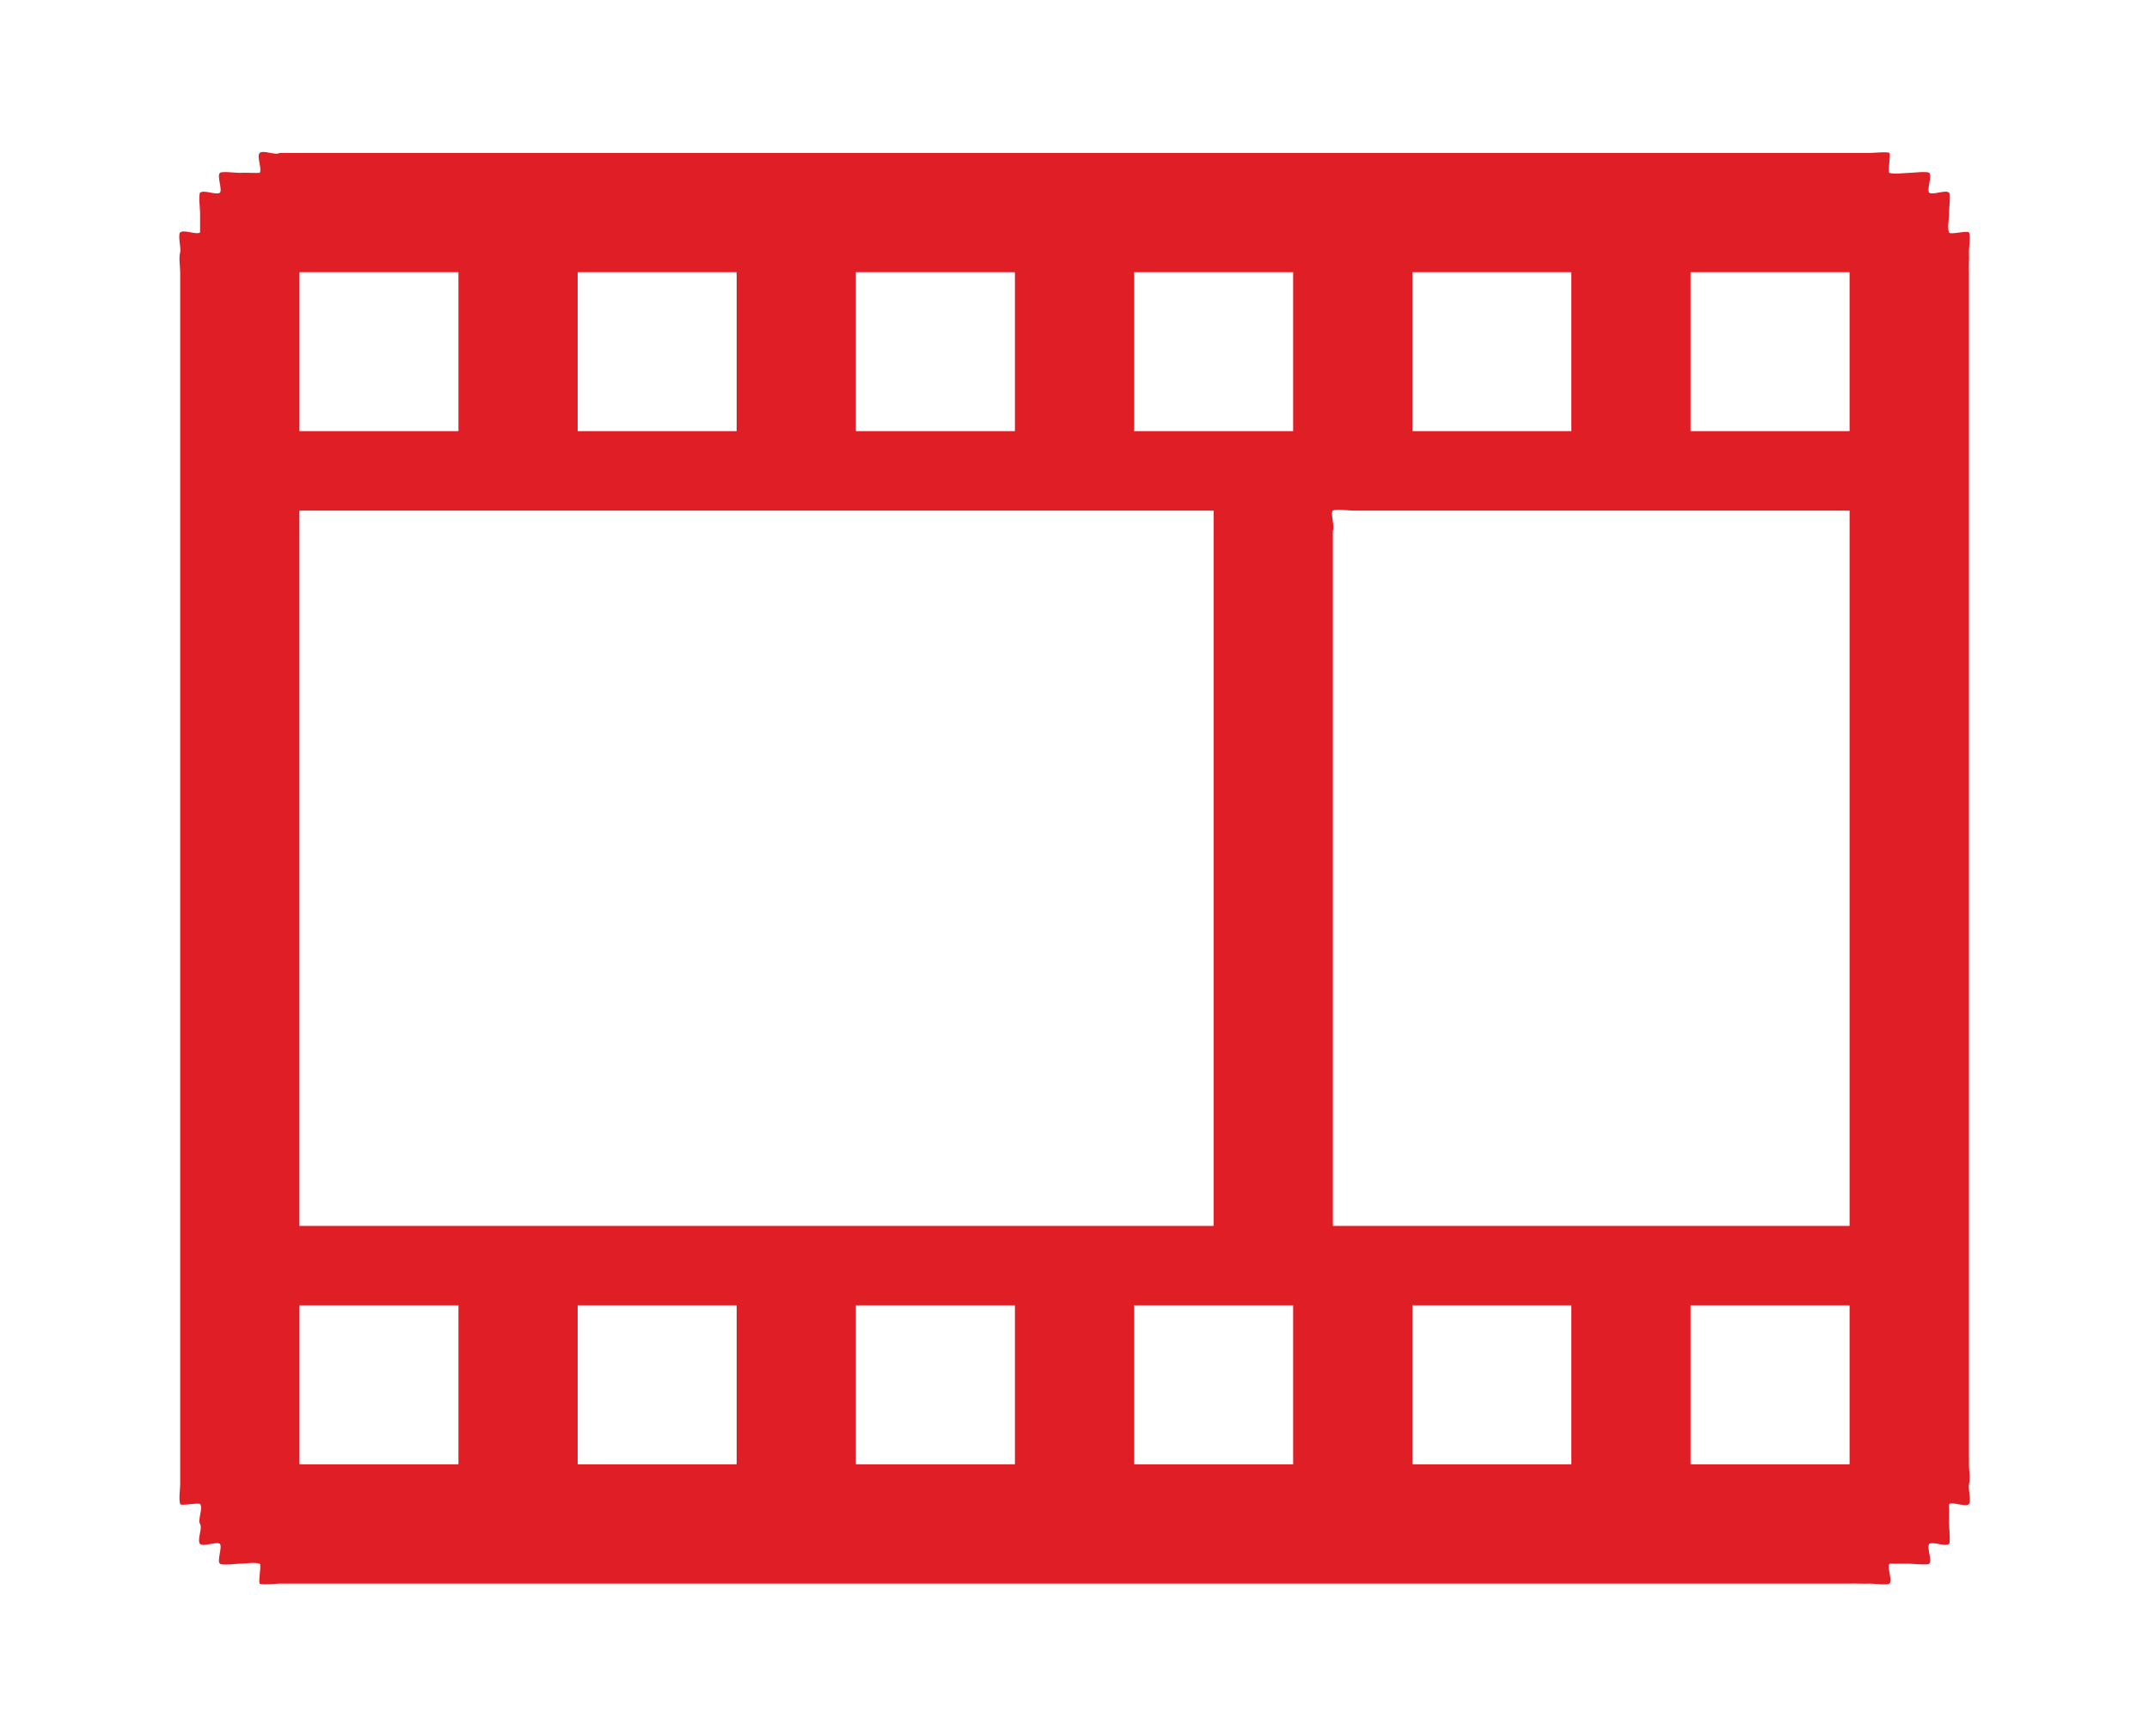 <?xml version="1.0" encoding="utf-8"?>
<!-- Generator: Adobe Illustrator 15.0.0, SVG Export Plug-In . SVG Version: 6.00 Build 0)  -->
<!DOCTYPE svg PUBLIC "-//W3C//DTD SVG 1.1 Basic//EN" "http://www.w3.org/Graphics/SVG/1.1/DTD/svg11-basic.dtd">
<svg version="1.1" baseProfile="basic" id="Layer_1"
	 xmlns="http://www.w3.org/2000/svg" xmlns:xlink="http://www.w3.org/1999/xlink" x="0px" y="0px" width="90.333px" height="73px"
	 viewBox="0 -8 90.333 73" xml:space="preserve">
<g id="_x32_um9sB_1_">
	<g>
		<path fill-rule="evenodd" clip-rule="evenodd" fill="#DF1E26" d="M11.752-1.568c0.557,0,1.113,0,1.67,0c0.278,0,0.558,0,0.835,0
			c0.558,0,1.114,0,1.672,0c0.557,0,1.113,0,1.671,0c0.277,0,0.557,0,0.835,0c0.558,0,1.113,0,1.67,0c0.279,0,0.558,0,0.836,0
			c0.558,0,1.113,0,1.671,0c1.113,0,2.228,0,3.341,0c0.558,0,1.114,0,1.671,0c0.278,0,0.558,0,0.836,0c1.113,0,2.228,0,3.341,0
			c0.558,0,1.114,0,1.671,0c0.278,0,0.558,0,0.836,0c1.113,0,2.229,0,3.341,0c0.558,0,1.113,0,1.672,0c0.277,0,0.557,0,0.834,0
			c1.114,0,2.229,0,3.343,0c0.558,0,1.114,0,1.671,0c0.278,0,0.558,0,0.835,0c1.113,0,2.229,0,3.342,0c0.557,0,1.113,0,1.67,0
			c0.279,0,0.559,0,0.836,0c1.114,0,2.229,0,3.342,0c0.557,0,1.113,0,1.671,0c0.278,0,0.558,0,0.835,0c1.113,0,2.229,0,3.342,0
			c0.557,0,1.113,0,1.67,0c0.279,0,0.558,0,0.836,0c1.113,0,2.229,0,3.342,0c0.557,0,1.113,0,1.671,0c0.278,0,0.558,0,0.835,0
			c0.558,0,1.113,0,1.671,0c0.278,0,0.558,0,0.835,0c0.558,0,1.113,0,1.671,0s1.114,0,1.671,0s1.113,0,1.67,0
			c0.279,0,0.559,0,0.836,0c0.279,0,0.557,0,0.836,0c0.099,0,0.781-0.066,0.836,0c0.064,0.08-0.085,0.806,0,0.836
			c0.207,0.07,0.611,0,0.835,0c0.128,0,0.745-0.079,0.835,0c0.138,0.119-0.109,0.683,0,0.834c0.167,0.112,0.695-0.139,0.836,0
			c0.078,0.08-0.007,0.714,0,0.837c0.01,0.204-0.087,0.652,0,0.834c0.053,0.112,0.74-0.093,0.835,0c0.079,0.08-0.007,0.714,0,0.836
			c0.015,0.276-0.012,0.558,0,0.836c0,0.556,0,1.113,0,1.671c0,0.277,0,0.556,0,0.835c0,0.557,0,1.114,0,1.671
			c0,0.556,0,1.113,0,1.67c0,0.278,0,0.557,0,0.836c0,1.114,0,2.227,0,3.341c0,0.557,0,1.113,0,1.671c0,0.279,0,0.557,0,0.836
			c0,0.556,0,1.113,0,1.671c0,0.556,0,1.113,0,1.67c0,0.278,0,0.557,0,0.837c0,0.555,0,1.112,0,1.67c0,0.557,0,1.113,0,1.67
			c0,0.279,0,0.558,0,0.836c0,0.557,0,1.113,0,1.67c0,1.114,0,2.229,0,3.342c0,0.557,0,1.113,0,1.672c0,0.277,0,0.557,0,0.834
			c0,0.557,0,1.115,0,1.671c0,1.113,0,2.227,0,3.342c0,0.555,0,1.113,0,1.67c0,0.277,0,0.557,0,0.836c0,0.557,0,1.113,0,1.67
			c0,1.113,0,2.229,0,3.342c0,0.557,0,1.113,0,1.672c0,0.277,0,0.555,0,0.834c0,0.557,0,1.113,0,1.672c0,1.113,0,2.227,0,3.34
			c0,0.557,0,1.113,0,1.672c0,0.232,0.067,0.613,0,0.834c-0.046,0.156,0.108,0.729,0,0.836c-0.14,0.139-0.669-0.111-0.835,0
			c0,0.279,0,0.557,0,0.836c0,0.1,0.064,0.781,0,0.836c-0.167,0.135-0.646-0.109-0.836,0c-0.109,0.188,0.136,0.668,0,0.834
			c-0.054,0.066-0.737,0-0.835,0c-0.278,0-0.558,0-0.835,0c-0.111,0.168,0.139,0.695,0,0.836c-0.08,0.078-0.713-0.006-0.836,0
			c-0.277,0.016-0.557-0.012-0.836,0c-1.113,0-2.227,0-3.342,0c-0.557,0-1.113,0-1.67,0c-0.558,0-1.113,0-1.671,0s-1.113,0-1.671,0
			c-0.277,0-0.557,0-0.835,0c-1.114,0-2.228,0-3.341,0c-0.559,0-1.115,0-1.672,0c-0.278,0-0.557,0-0.836,0c-1.113,0-2.227,0-3.341,0
			c-0.558,0-1.113,0-1.671,0c-0.277,0-0.557,0-0.835,0c-1.114,0-2.228,0-3.341,0c-0.558,0-1.115,0-1.672,0c-0.277,0-0.557,0-0.836,0
			c-1.113,0-2.227,0-3.341,0c-0.558,0-1.113,0-1.671,0c-0.277,0-0.557,0-0.835,0c-1.113,0-2.228,0-3.341,0c-0.559,0-1.115,0-1.673,0
			c-0.277,0-0.557,0-0.834,0c-1.114,0-2.229,0-3.343,0c-0.557,0-1.113,0-1.67,0c-0.278,0-0.558,0-0.836,0c-1.113,0-2.228,0-3.341,0
			c-0.558,0-1.114,0-1.671,0c-0.278,0-0.558,0-0.836,0c-1.113,0-2.228,0-3.341,0c-0.558,0-1.114,0-1.671,0c-0.278,0-0.558,0-0.836,0
			c-0.557,0-1.113,0-1.671,0c-0.277,0-0.557,0-0.835,0c-0.558,0-1.113,0-1.67,0c-0.558,0-1.114,0-1.671,0c-1.114,0-2.229,0-3.342,0
			c-0.278,0-0.558,0-0.835,0c-0.1,0-0.782,0.066-0.836,0c-0.065-0.082,0.084-0.807,0-0.836c-0.209-0.072-0.612,0-0.835,0
			c-0.128,0-0.745,0.078-0.836,0c-0.138-0.119,0.11-0.684,0-0.834c-0.167-0.113-0.695,0.139-0.835,0
			c-0.14-0.141,0.111-0.668,0-0.836c-0.112-0.168,0.14-0.697,0-0.836c-0.072-0.072-0.811,0.084-0.836,0
			c-0.067-0.221,0-0.602,0-0.836c0-0.277,0-0.557,0-0.834c0-0.559,0-1.115,0-1.672s0-1.113,0-1.67s0-1.115,0-1.67
			c0-0.281,0-0.559,0-0.836c0-1.115,0-2.229,0-3.342c0-0.557,0-1.113,0-1.67c0-0.279,0-0.557,0-0.836c0-1.115,0-2.227,0-3.342
			c0-0.279,0-0.557,0-0.836c0-1.113,0-2.227,0-3.34c0-0.279,0-0.559,0-0.836c0-1.115,0-2.228,0-3.341c0-0.279,0-0.557,0-0.834
			c0-1.115,0-2.229,0-3.343c0-0.279,0-0.557,0-0.834c0-1.114,0-2.229,0-3.342c0-0.279,0-0.559,0-0.836c0-1.114,0-2.229,0-3.342
			c0-0.278,0-0.557,0-0.836c0-0.557,0-1.113,0-1.671c0-1.114,0-2.228,0-3.34c0-0.558,0-1.115,0-1.672c0-1.114,0-2.228,0-3.341
			c0-0.559,0-1.115,0-1.671c0-0.558,0-1.114,0-1.671c0-0.233-0.066-0.614,0-0.835c0.047-0.154-0.108-0.729,0-0.836
			c0.14-0.139,0.669,0.111,0.836,0c0-0.279,0-0.557,0-0.835c0-0.1-0.066-0.782,0-0.836c0.166-0.138,0.646,0.11,0.835,0
			c0.111-0.168-0.139-0.696,0-0.835c0.079-0.079,0.713,0.006,0.836,0c0.277-0.015,0.557,0.011,0.835,0
			c0.111-0.167-0.14-0.697,0-0.836C11.056-1.708,11.584-1.457,11.752-1.568z M12.587,10.127c2.228,0,4.455,0,6.683,0
			c0-2.228,0-4.456,0-6.683c-2.228,0-4.455,0-6.683,0C12.587,5.671,12.587,7.9,12.587,10.127z M24.283,10.127
			c2.228,0,4.455,0,6.683,0c0-2.229,0-4.456,0-6.683c-2.228,0-4.455,0-6.683,0C24.283,5.671,24.283,7.899,24.283,10.127z
			 M35.977,10.127c2.229,0,4.456,0,6.685,0c0-2.229,0-4.456,0-6.683c-2.229,0-4.456,0-6.685,0
			C35.977,5.671,35.977,7.899,35.977,10.127z M47.673,10.127c2.228,0,4.456,0,6.684,0c0-2.229,0-4.456,0-6.683
			c-2.228,0-4.456,0-6.684,0C47.673,5.671,47.673,7.899,47.673,10.127z M59.369,10.127c2.228,0,4.456,0,6.683,0
			c0-2.229,0-4.456,0-6.683c-2.227,0-4.455,0-6.683,0C59.369,5.671,59.369,7.899,59.369,10.127z M71.064,10.127
			c2.228,0,4.456,0,6.683,0c0-2.229,0-4.456,0-6.683c-2.227,0-4.455,0-6.683,0C71.064,5.671,71.064,7.899,71.064,10.127z
			 M49.344,13.468c-1.113,0-2.229,0-3.342,0c-0.277,0-0.557,0-0.835,0c-0.557,0-1.113,0-1.671,0c-0.557,0-1.113,0-1.67,0
			c-0.559,0-1.115,0-1.673,0c-0.557,0-1.112,0-1.67,0c-0.278,0-0.557,0-0.836,0c-1.112,0-2.228,0-3.341,0c-0.278,0-0.558,0-0.836,0
			c-1.113,0-2.228,0-3.341,0c-0.278,0-0.558,0-0.836,0c-0.557,0-1.113,0-1.671,0c-0.277,0-0.557,0-0.835,0c-0.558,0-1.113,0-1.671,0
			c-0.278,0-0.558,0-0.835,0c-0.558,0-1.114,0-1.671,0c-0.278,0-0.558,0-0.836,0c-0.557,0-1.113,0.001-1.671,0.001
			c-0.557,0-1.112,0-1.67,0c-1.114,0-2.229,0-3.342,0c-0.278,0-0.557,0-0.836,0c-0.277,0-0.557,0-0.835,0c-0.277,0-0.557,0-0.835,0
			c0,0.278,0,0.556,0,0.836c0,0.556,0,1.113,0,1.671c0,1.113,0,2.227,0,3.34c0,1.114,0,2.229,0,3.343c0,1.113,0,2.227,0,3.341
			c0,2.228,0,4.454,0,6.683c0,1.113,0,2.226,0,3.341c0,1.113,0,2.227,0,3.342c0,0.279,0,0.557,0,0.836c0,0.555,0,1.113,0,1.67
			s0,1.113,0,1.67c0.558,0,1.113,0,1.67,0c1.114,0,2.229,0,3.343,0c0.277,0,0.557,0,0.835,0c0.558,0,1.113,0,1.67,0
			c0.558,0,1.114,0,1.671,0c0.278,0,0.558,0,0.836,0c0.557,0,1.113,0,1.671,0c1.113,0,2.228,0,3.341,0c0.558,0,1.114,0,1.671,0
			c0.278,0,0.558,0,0.836,0c0.557,0,1.113,0,1.67,0c1.114,0,2.229,0,3.343,0c0.557,0,1.112,0,1.67,0c0.278,0,0.557,0,0.835,0
			c0.558,0,1.113,0,1.672,0c0.277,0,0.557,0,0.834,0c0.558,0,1.114,0,1.673,0c0.557,0,1.113,0,1.67,0c0.278,0,0.558,0,0.836,0
			c0.557,0,1.113,0,1.67,0c1.113,0,2.229,0,3.342,0c0.557,0,1.113,0,1.67,0c0-1.113,0-2.227,0-3.342c0-0.277,0-0.557,0-0.834
			c0-0.559,0-1.115,0-1.672s0-1.113,0-1.67c0-1.115,0-2.229,0-3.341c0-1.113,0-2.229,0-3.342c0-0.557,0-1.113,0-1.67
			c0-0.28,0-0.558,0-0.835c0-0.557,0-1.115,0-1.671c0-0.279,0-0.558,0-0.836c0-0.557,0-1.114,0-1.67c0-0.558,0-1.114,0-1.672
			c0-1.114,0-2.228,0-3.341c0-0.279,0-0.558,0-0.836c0-0.557,0-1.114,0-1.671c0-0.558,0-1.114,0-1.671
			C50.458,13.468,49.901,13.468,49.344,13.468z M76.911,13.468c-0.557,0-1.113,0-1.67,0c-1.113,0-2.229,0-3.342,0
			c-0.557,0-1.113,0-1.67,0c-0.278,0-0.558,0-0.836,0c-0.557,0-1.113,0-1.67,0c-1.113,0-2.229,0-3.342,0c-0.557,0-1.114,0-1.672,0
			c-0.277,0-0.557,0-0.835,0c-0.558,0-1.113,0-1.671,0c-1.113,0-2.228,0-3.341,0c-0.182,0-0.679-0.082-0.835,0
			c-0.115,0.061,0.092,0.731,0,0.836c0,0.557,0,1.114,0,1.671c0,1.113,0,2.227,0,3.341s0,2.229,0,3.343c0,1.113,0,2.227,0,3.34
			c0,2.229,0,4.455,0,6.684c0,1.113,0,2.226,0,3.341c0,1.113,0,2.227,0,3.342c0,0.277,0,0.557,0,0.834c0,0.557,0,1.115,0,1.672
			s0,1.113,0,1.67c0.277,0,0.557,0,0.835,0c0.558,0,1.113,0,1.671,0c1.113,0,2.228,0,3.341,0c0.558,0,1.114,0,1.671,0
			c1.113,0,2.229,0,3.342,0s2.229,0,3.342,0c0.557,0,1.113,0,1.67,0c0.278,0,0.558,0,0.836,0c0.557,0,1.113,0,1.67,0
			c1.115,0,2.229,0,3.342,0c0-1.113,0-2.227,0-3.342c0-0.277,0-0.557,0-0.834c0-0.559,0-1.115,0-1.672s0-1.113,0-1.67
			c0-1.115,0-2.229,0-3.341c0-1.113,0-2.229,0-3.342c0-0.557,0-1.113,0-1.67c0-0.28,0-0.558,0-0.835c0-0.557,0-1.115,0-1.671
			c0-0.279,0-0.558,0-0.836c0-0.557,0-1.114,0-1.67c0-0.558,0-1.114,0-1.672c0-1.114,0-2.228,0-3.341c0-0.279,0-0.558,0-0.836
			c0-0.557,0-1.114,0-1.671c0-0.558,0-1.114,0-1.671C77.469,13.468,77.19,13.468,76.911,13.468z M12.587,53.566
			c2.228,0,4.455,0,6.683,0c0-2.229,0-4.457,0-6.684c-2.228,0-4.455,0-6.683,0C12.587,49.109,12.587,51.338,12.587,53.566z
			 M24.283,53.566c2.228,0,4.455,0,6.683,0c0-2.229,0-4.457,0-6.684c-2.228,0-4.455,0-6.683,0
			C24.283,49.109,24.283,51.338,24.283,53.566z M35.977,53.566c2.229,0,4.456,0,6.685,0c0-2.229,0-4.457,0-6.684
			c-2.229,0-4.456,0-6.685,0C35.977,49.109,35.977,51.338,35.977,53.566z M47.673,53.566c2.228,0,4.456,0,6.684,0
			c0-2.229,0-4.457,0-6.684c-2.228,0-4.456,0-6.684,0C47.673,49.109,47.673,51.338,47.673,53.566z M59.369,53.566
			c2.228,0,4.456,0,6.683,0c0-2.229,0-4.457,0-6.684c-2.227,0-4.455,0-6.683,0C59.369,49.109,59.369,51.338,59.369,53.566z
			 M71.064,53.566c2.228,0,4.456,0,6.683,0c0-2.229,0-4.457,0-6.684c-2.227,0-4.455,0-6.683,0
			C71.064,49.109,71.064,51.338,71.064,53.566z"/>
	</g>
</g>
</svg>
